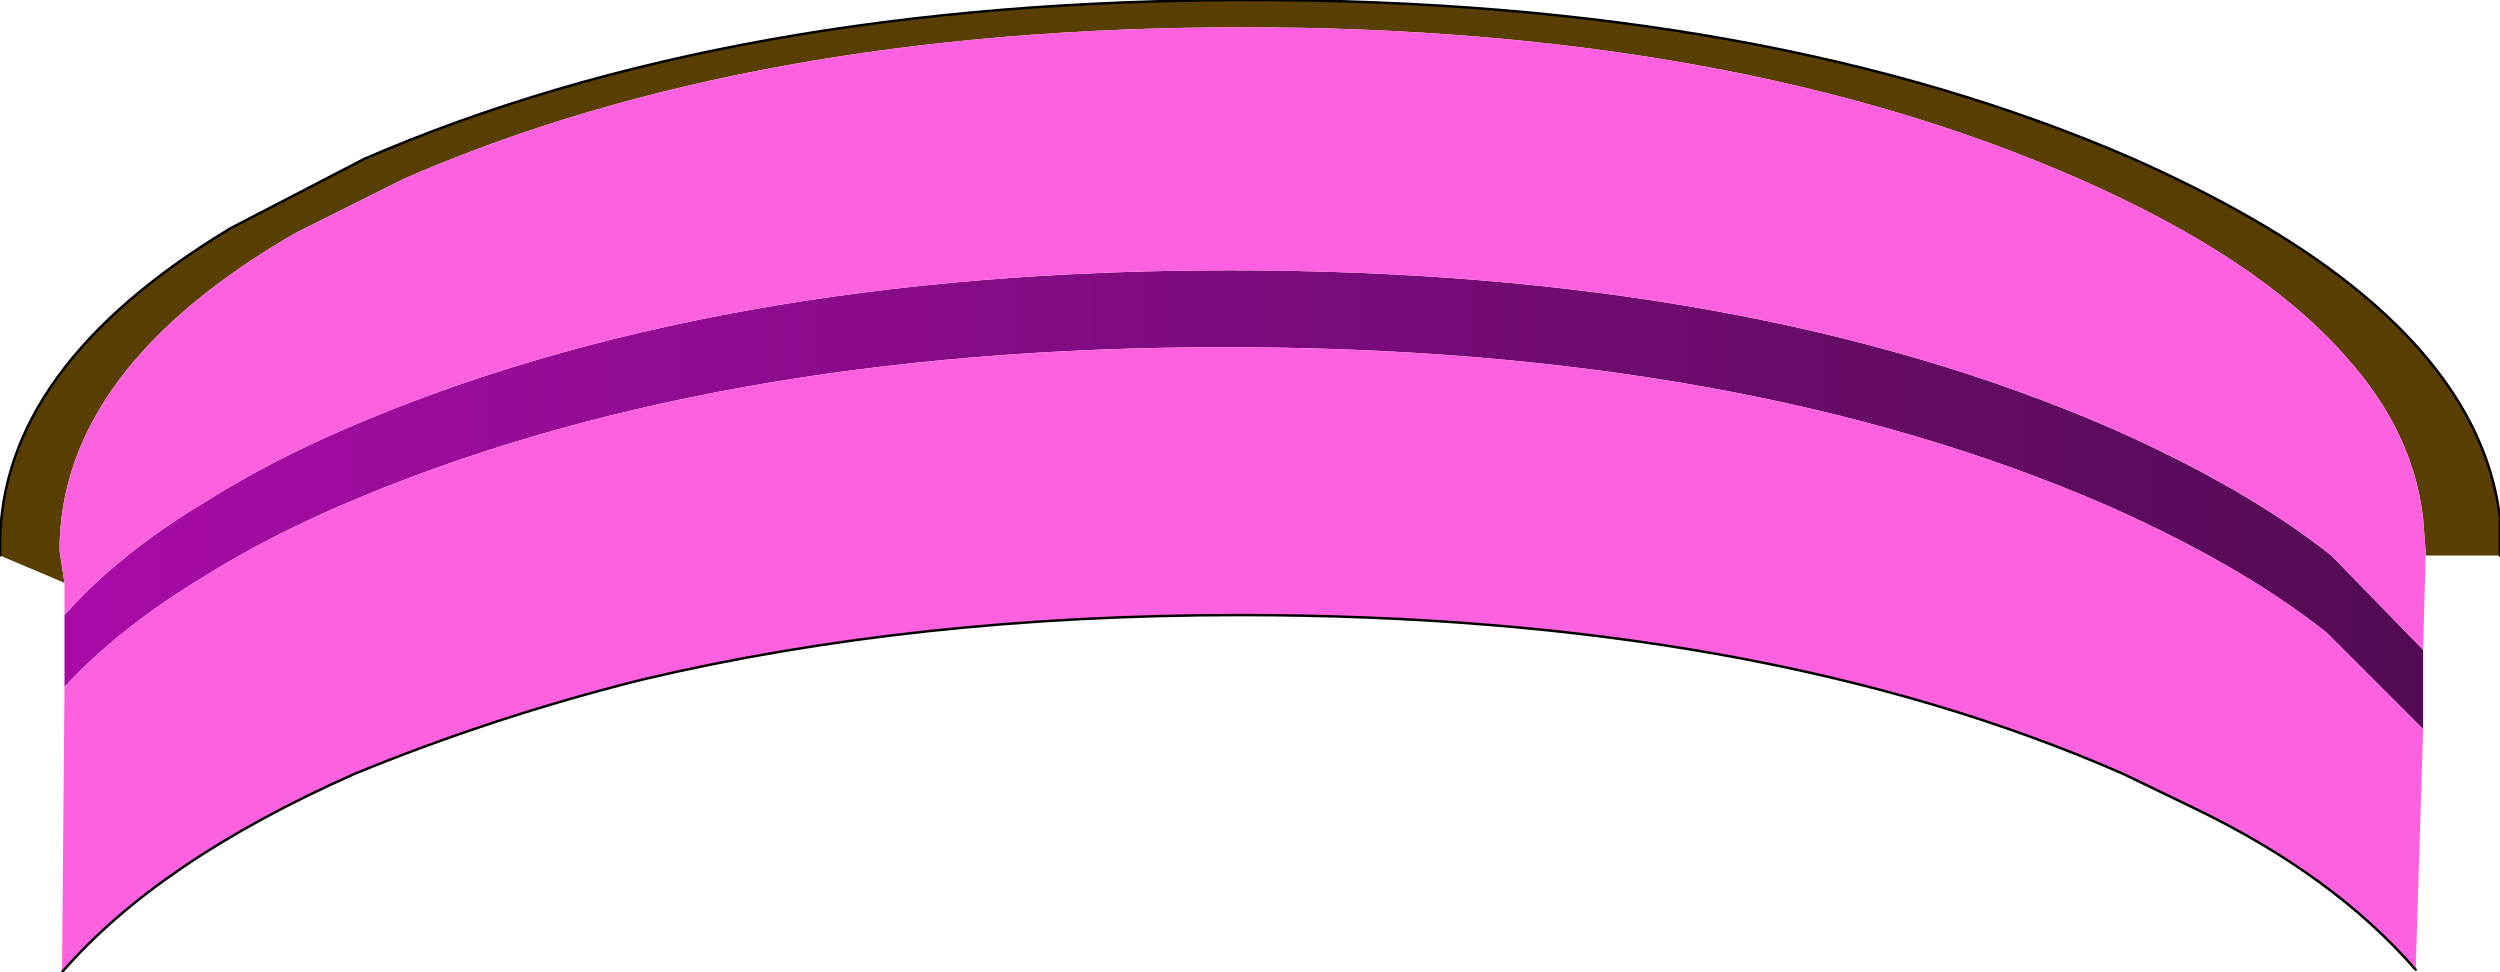 <?xml version="1.0" encoding="UTF-8" standalone="no"?>
<svg xmlns:xlink="http://www.w3.org/1999/xlink" height="19.6px" width="50.4px" xmlns="http://www.w3.org/2000/svg">
  <g transform="matrix(1.0, 0.0, 0.0, 1.0, 25.2, 5.6)">
    <path d="M-25.2 5.6 L-25.2 5.4 Q-25.2 1.8 -20.55 -1.0 L-17.85 -2.4 Q-10.45 -5.6 0.0 -5.6 10.45 -5.6 17.8 -2.4 20.5 -1.2 22.2 0.15 24.9 2.3 25.2 4.85 L25.2 5.3 25.2 5.6 23.7 5.6 23.7 5.55 23.7 5.5 23.65 4.85 Q23.45 3.1 22.1 1.6 20.35 -0.4 16.7 -2.0 9.75 -5.05 -0.15 -5.05 -10.05 -5.05 -17.05 -2.0 L-19.25 -0.9 Q-24.0 1.85 -24.0 5.5 L-23.9 6.15 -25.2 5.6" fill="#583e01" fill-rule="evenodd" stroke="none"/>
    <path d="M23.65 9.1 L21.7 7.15 Q20.0 5.8 17.3 4.6 9.95 1.4 -0.5 1.4 -10.95 1.4 -18.35 4.6 -19.85 5.25 -21.05 6.0 -22.8 7.05 -23.9 8.25 L-23.9 6.8 Q-22.8 5.55 -20.95 4.45 -19.75 3.7 -18.25 3.05 -10.85 -0.15 -0.4 -0.15 10.05 -0.15 17.4 3.05 20.1 4.25 21.8 5.6 L23.65 7.5 23.65 9.1" fill="url(#gradient0)" fill-rule="evenodd" stroke="none"/>
    <path d="M-23.9 6.15 L-24.0 5.5 Q-24.0 1.85 -19.25 -0.9 L-17.05 -2.0 Q-10.05 -5.05 -0.15 -5.05 9.75 -5.05 16.7 -2.0 20.35 -0.4 22.1 1.6 23.45 3.1 23.65 4.85 L23.7 5.5 23.7 5.55 23.7 5.6 23.65 7.5 21.8 5.6 Q20.1 4.25 17.4 3.05 10.05 -0.15 -0.4 -0.15 -10.85 -0.15 -18.25 3.05 -19.75 3.7 -20.95 4.45 -22.8 5.55 -23.9 6.8 L-23.9 6.15 M-23.9 8.25 Q-22.8 7.05 -21.05 6.0 -19.85 5.25 -18.35 4.6 -10.95 1.4 -0.5 1.4 9.95 1.4 17.3 4.6 20.0 5.8 21.7 7.15 L23.65 9.1 23.5 13.95 Q21.85 12.05 19.05 10.7 L17.6 10.0 Q10.3 6.8 -0.2 6.8 -6.75 6.8 -12.25 8.1 -15.25 8.85 -18.05 10.0 -22.0 11.75 -23.95 14.0 L-23.9 8.25" fill="#fe61df" fill-rule="evenodd" stroke="none"/>
    <path d="M25.2 5.6 L25.2 5.3 25.2 4.85 Q24.9 2.3 22.2 0.15 20.5 -1.2 17.8 -2.4 10.45 -5.6 0.0 -5.6 -10.45 -5.6 -17.85 -2.4 L-20.55 -1.0 Q-25.2 1.8 -25.2 5.4 L-25.2 5.6 M-23.95 14.0 Q-22.0 11.75 -18.05 10.0 -15.25 8.85 -12.25 8.1 -6.75 6.8 -0.2 6.8 10.3 6.8 17.6 10.0 L19.05 10.7 Q21.85 12.05 23.5 13.95" fill="none" stroke="#000000" stroke-linecap="round" stroke-linejoin="round" stroke-width="0.05"/>
  </g>
  <defs>
    <linearGradient gradientTransform="matrix(0.029, 0.0, 0.0, 0.006, -0.15, 4.45)" gradientUnits="userSpaceOnUse" id="gradient0" spreadMethod="pad" x1="-819.2" x2="819.2">
      <stop offset="0.0" stop-color="#a80ba8"/>
      <stop offset="1.0" stop-color="#520b53"/>
    </linearGradient>
  </defs>
</svg>
